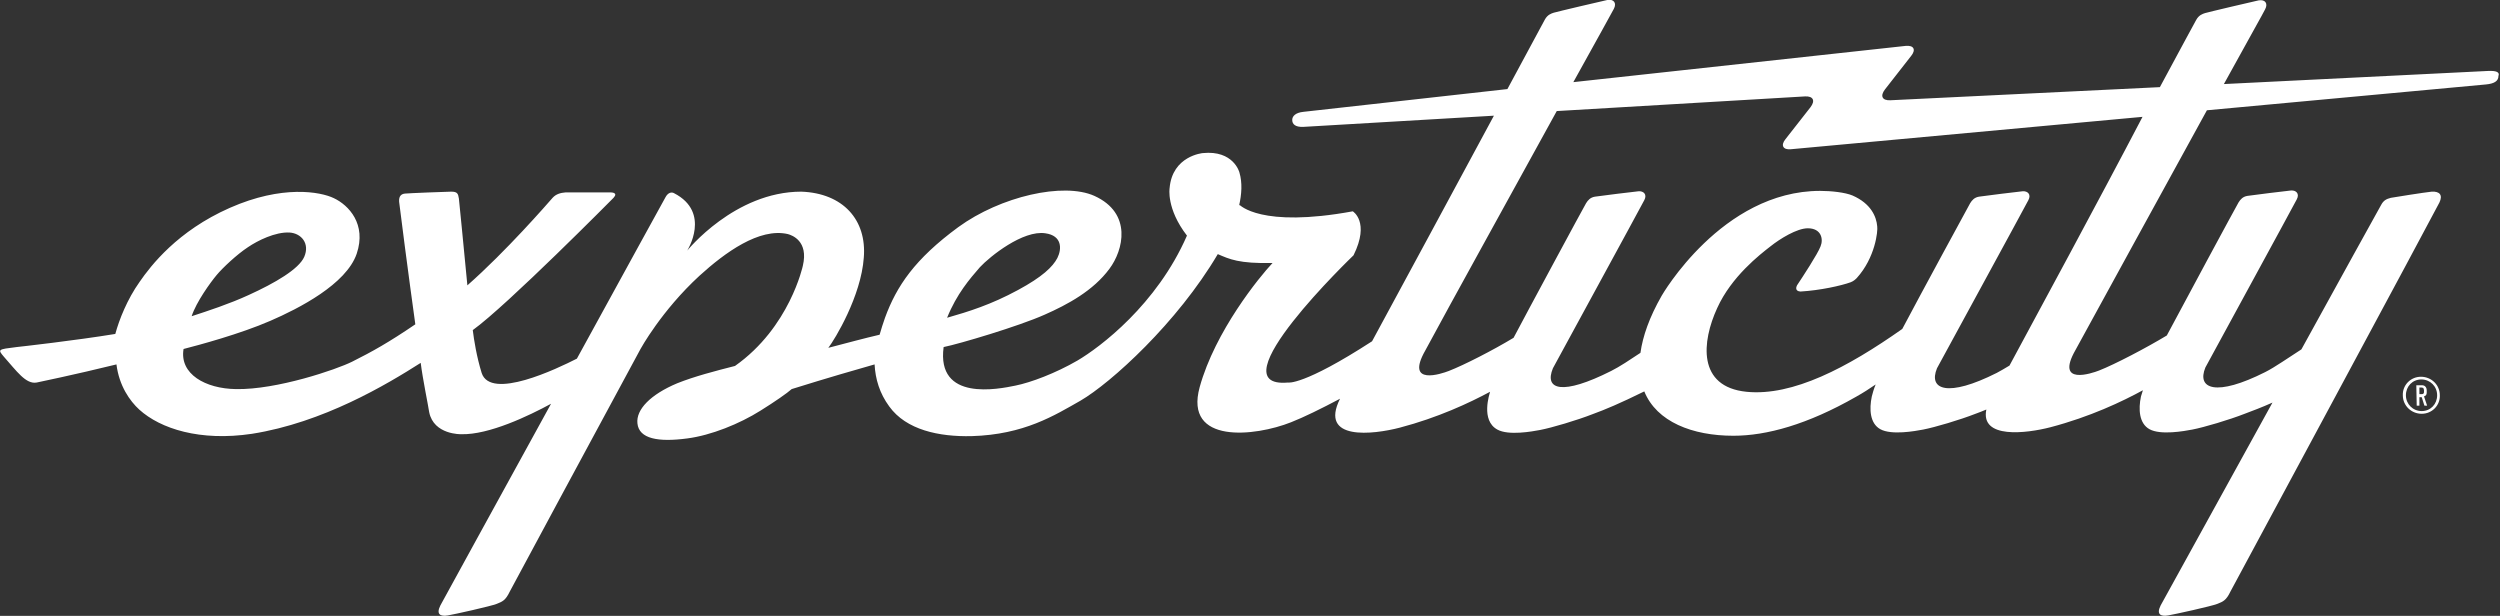 <?xml version="1.0" encoding="utf-8"?>
<!-- Generator: Adobe Illustrator 19.1.0, SVG Export Plug-In . SVG Version: 6.00 Build 0)  -->
<svg version="1.1" id="Layer_1" xmlns="http://www.w3.org/2000/svg" xmlns:xlink="http://www.w3.org/1999/xlink" x="0px" y="0px"
	 viewBox="0 0 648.3 159.7" style="enable-background:new 0 0 648.3 159.7;" xml:space="preserve">
<rect x="0" y="0" width="648.3" height="159.7" fill="#333333" stroke="none"/>
<style type="text/css">
	.st0{fill:#FFFFFF;}
</style>
<g>
	<path class="st0" d="M627.8,97.7c-2.7,0-4.8,2.2-4.7,4.8c0,2.7,2.2,4.8,4.9,4.8c2.7,0,4.8-2.2,4.7-4.8
		C632.7,99.8,630.5,97.7,627.8,97.7z M628,106.6c-2.3,0-4.1-1.8-4.1-4.1c0-2.3,1.7-4.1,4-4.1c2.3,0,4.1,1.8,4.1,4.1
		C632,104.8,630.3,106.6,628,106.6z"/>
	<path class="st0" d="M629,102.6c0.3-0.3,0.3-0.6,0.3-1.2c0-0.6-0.1-0.9-0.4-1.2c-0.2-0.2-0.5-0.3-0.9-0.3h-1.4l0.1,5.3h0.7l0-2.2
		h0.6l0.7,2.2h0.7l-0.8-2.4C628.8,102.7,628.9,102.6,629,102.6z M628.4,102.1c-0.1,0.1-0.2,0.1-0.4,0.1h-0.6l0-1.7h0.6
		c0.2,0,0.3,0.1,0.4,0.1c0.1,0.2,0.2,0.4,0.2,0.7C628.6,101.7,628.6,102,628.4,102.1z"/>
	<path class="st0" d="M645.2,18.4l-68.5,3.4c6.1-11.1,10.5-18.9,10.7-19.4c0.8-1.5,0-2.6-1.7-2.3c-1,0.2-13.3,3.1-13.9,3.3
		c-0.6,0.2-1.6,0.5-2.3,1.8c-0.2,0.4-4,7.3-9.4,17.4L490.2,26c-2.1,0.1-2.7-1.1-1.4-2.8l6.8-8.7c1.3-1.6,0.7-2.8-1.4-2.6L408,21.3
		c6-10.8,10.3-18.6,10.5-19c0.8-1.5,0-2.6-1.7-2.3c-1,0.2-13.3,3.1-13.9,3.3c-0.6,0.2-1.6,0.5-2.3,1.8c-0.2,0.4-4.1,7.6-9.7,18
		L338,29c-2,0.2-2.9,1.1-2.9,2.1c0,1.1,0.8,1.9,2.9,1.8l49.4-2.9c-10.1,18.7-23.5,43.6-31.6,58.5c-17.9,11.6-21.8,10.7-21.8,10.7
		c-19.2,1.7,17-33,17-33c4.3-8.7-0.2-11.4-0.2-11.4c-24,4.4-29.3-1.7-29.4-1.7c0,0.1,0,0.2-0.1,0.3c0.7-3,0.9-6,0.1-8.7
		c0,0-1.5-5.8-9.5-5c0,0-7.9,0.7-8.6,9.1c0,0-0.9,5.3,4.5,12.3c-7.8,17.9-22.6,29-28.4,32.4c-5.7,3.3-12.1,5.7-16.1,6.5
		c-4.4,0.9-20.5,4.2-18.6-10c4-0.8,19.5-5.4,26.2-8.4c5.9-2.6,12.6-6.2,16.8-11.9c3.6-4.8,6-14.4-3.9-18.9c-8-3.6-24.3,0.1-35.3,8.1
		c-11.3,8.3-16,15.3-19,23.5c-0.5,1.5-1,2.9-1.4,4.4c-3.9,0.9-8.3,2.1-13.3,3.4c1.7-2.2,8.5-13.4,9.2-23.4
		c0.8-9.8-5.4-16.7-16.2-17.1c-17.3,0-29.6,15.3-29.6,15.3s6.3-9.9-3.4-14.9c-0.7-0.4-1.6-0.1-2.2,1c0,0-10.8,19.6-23,41.9
		c-5.1,2.6-22.4,10.9-24.7,3.7c-1.3-4.2-2-8.6-2.3-11.1c8.9-6.4,36.5-34.3,36.5-34.3c1.3-1.4-0.6-1.4-0.7-1.4l-1.8,0l-0.2,0
		c-2.7,0-8.6,0-9.8,0c-1.2,0.1-2.4,0.4-3.3,1.4c-1.4,1.6-12,13.8-22.1,22.7c-1-10.2-2.1-21.9-2.2-22.5c-0.2-1.3-0.4-1.8-2-1.8
		c-1,0-11.1,0.4-12,0.5c-0.9,0.1-1.6,0.6-1.5,2.1c0.1,1.1,2.5,19.6,4.2,31.8c-6.9,4.7-11.2,7.1-16.4,9.7c-4,2-19.5,7.3-30.1,7.1
		c-7.9-0.1-14.7-3.9-13.6-10.4c3.9-1,14.7-3.9,22.5-7.3c7.4-3.2,19.7-9.5,22.4-17.4c2.6-7.7-2.1-12.6-5.9-14.4
		c-3.5-1.7-13.4-3.5-27,2.5c-13.6,6-20.5,15-23.4,19.2c-3.2,4.5-5.3,9.8-6.3,13.5C19.5,88.3,5.3,89.9,4.3,90
		c-4.9,0.6-4.9,0.6-3.3,2.5c3.3,3.7,5.7,7.2,8.5,6.7c0,0,9.7-2,20.7-4.7c0.7,5.6,3.5,9.5,5.9,11.7c5.5,5,15.8,8.3,29.2,6.3
		c18.5-2.9,35-12.8,43.8-18.4c0.5,4.1,2,11.3,2.2,12.8c1.2,5.9,8.3,5.7,8.3,5.7c7.2,0.2,17.6-4.8,23.3-7.9
		c-14.2,25.8-28.2,51.4-28.7,52.3c-1.2,2.4,0.1,2.9,1.9,2.6c1.8-0.3,11.2-2.4,12.7-3c1.5-0.6,2.3-0.9,3.4-3.2
		c0.9-1.7,23.5-43.7,33.9-62.9c0,0,5.4-9.9,15.3-19c6.6-6,15.5-12.5,22.9-10.8c1.1,0.3,5.4,1.8,3.9,8.2l0,0c0,0-3.4,16-17.6,26
		c-5.1,1.3-10.5,2.7-15,4.5c-6.9,2.9-10.7,6.8-10.3,10.4c0.4,4,5.4,4.9,12.9,3.9c6.2-0.8,13.6-3.8,19-7.2c3.7-2.3,7-4.6,8.1-5.6
		c9.6-3,16.6-5,21.5-6.4c0.2,3.8,1.3,7.5,3.8,10.9c4.4,6.1,12.9,7.9,21.4,7.7c13.6-0.4,21.5-5.4,28.2-9.2c7.9-4.6,25.1-20.2,35.6-38
		c3,1.3,5.5,2.5,14.2,2.3l0,0c-3.4,3.6-14.9,17.7-18.9,32.2c-4.1,14.9,14.4,12.8,23.7,9.1c3.3-1.3,7.8-3.5,12.7-6.1
		c-5.5,11,8.6,9.3,15.5,7.5c9.9-2.6,18-6.4,23.4-9.3c-0.1,0.5-2.5,7.4,1.9,9.8c2.9,1.6,9,0.5,11.1,0.1c3.1-0.6,9.5-2.5,13.6-4.1
		c3.3-1.2,7.1-2.8,13.4-5.9c3.2,7.9,12.5,11.5,23.1,11.5c8.6,0,19.2-2.9,31.8-10.1c1.8-1,3.5-2.1,5.1-3.2c-0.5,1.2-0.8,2.3-1,3.1
		c-0.7,3.3-0.5,7,2.2,8.5c2.9,1.6,9,0.5,11.1,0.1c3.1-0.6,9.5-2.5,13.6-4.1c0.9-0.3,1.8-0.7,2.8-1.1c-1.6,7.7,10.4,6.2,16.6,4.6
		c10.3-2.7,18.7-6.7,24-9.6c-0.2,0.6-0.4,1.2-0.5,1.6c-0.7,3.3-0.5,7,2.2,8.5c2.9,1.6,9,0.5,11.1,0.1c3.1-0.6,9.5-2.5,13.6-4.1
		c2.1-0.8,4.3-1.6,7.2-2.9c-14.1,25.6-28.3,51.3-29,52.6c-1.2,2.4,0.1,2.9,1.9,2.6c1.8-0.3,11.3-2.4,12.8-3c1.5-0.6,2.3-0.9,3.4-3.2
		c0,0,53.3-99,54.2-100.9c0.9-1.9,0.1-2.9-2-2.8c-1.9,0.2-9.5,1.4-10.6,1.6c-1.2,0.3-1.9,0.7-2.5,1.8c-1.7,3-10.5,19-20.7,37.5
		c-3.3,2.1-6.8,4.6-9.4,5.9c-12.7,6.4-17.8,4.4-15.5-1.2c0.2-0.4,23-42.2,23.7-43.6c0.8-1.5-0.2-2.4-1.5-2.3
		c-1.2,0.1-9.9,1.2-11.3,1.4c-1.2,0.2-1.8,0.9-2.3,1.7c-0.5,0.8-15,27.7-18.6,34.5c-5.3,3.2-13.5,7.5-17.6,9.1
		c-1.8,0.7-11.4,4-6.1-5.3c6.6-12.1,22.3-40.7,34.1-62.2l72.4-6.7c2-0.2,3.2-0.8,3.2-2.2C648.3,18.7,647.3,18.3,645.2,18.4z
		 M254.1,69.3c2.6-2.8,11.2-9.7,17-8.8c4.3,0.6,4.3,4,3.1,6.4c-1.2,2.3-3.9,4.9-10.2,8.3c-7,3.8-12.8,5.6-18.4,7.2
		C248.1,76.2,251.5,72.3,254.1,69.3z M56.2,71.3c1.5-1.8,5.2-5.3,8.1-7.2c2.5-1.7,7.1-4,10.8-3.8c3,0.2,5.3,2.8,3.8,6.3
		c-1.4,3.2-7.6,6.8-14.4,9.9c-5,2.3-10.5,4.1-14.8,5.5C50.9,78.3,54.6,73.2,56.2,71.3z M521.1,94.8c-1.2,0.7-2.3,1.4-3.3,1.9
		c-12.7,6.4-17.8,4.4-15.5-1.2c0.2-0.4,23-42.2,23.7-43.6c0.8-1.5-0.2-2.4-1.5-2.3c-1.2,0.1-9.9,1.2-11.3,1.4
		c-1.2,0.2-1.8,0.9-2.3,1.7c-0.4,0.7-12.9,23.7-17.6,32.6c-14.2,10-28.4,17.5-40.4,16.3c-12.8-1.3-11.6-13-7.6-21.7
		c3.7-8.2,11.1-13.9,13.8-16c2.5-2,6.9-4.7,9.7-4.7c3.5,0,4.1,2.8,3.3,4.7c-0.7,1.9-4.7,8-6.1,10.1c-0.2,0.4-0.6,1.5,0.9,1.6
		c5.1-0.3,10.5-1.5,13-2.4c0.8-0.3,1.3-0.8,1.6-1.1c4.8-5.3,5.5-12.2,5.3-13.4c-0.2-2.5-1.6-5.9-6.4-8l0,0c-1.9-0.8-5.5-1.2-8.4-1.2
		c-25.5,0-41.1,27.2-41.1,27.2c-3.2,5.6-4.9,10.5-5.5,14.8c-2.7,1.8-5.4,3.6-7.6,4.7c-12.7,6.4-17.4,4.9-15.1-0.7
		c0.2-0.4,23-42.2,23.7-43.6c0.8-1.5-0.2-2.4-1.5-2.3c-1.2,0.1-9.9,1.2-11.3,1.4c-1.2,0.2-1.8,0.9-2.3,1.7
		c-0.5,0.8-15.7,29-18.8,34.9c-5.3,3.2-12.9,7.1-16.8,8.6c-1.8,0.7-11.4,4-6.1-5.3c6.5-12.1,22.3-40.6,34.1-62.1l64.4-3.8
		c2.1-0.1,2.7,1.1,1.4,2.8l-6.5,8.3c-1.3,1.6-0.6,2.8,1.4,2.6l91.2-8.4C544.2,52.1,528.1,81.8,521.1,94.8z"/>
</g>
</svg>
